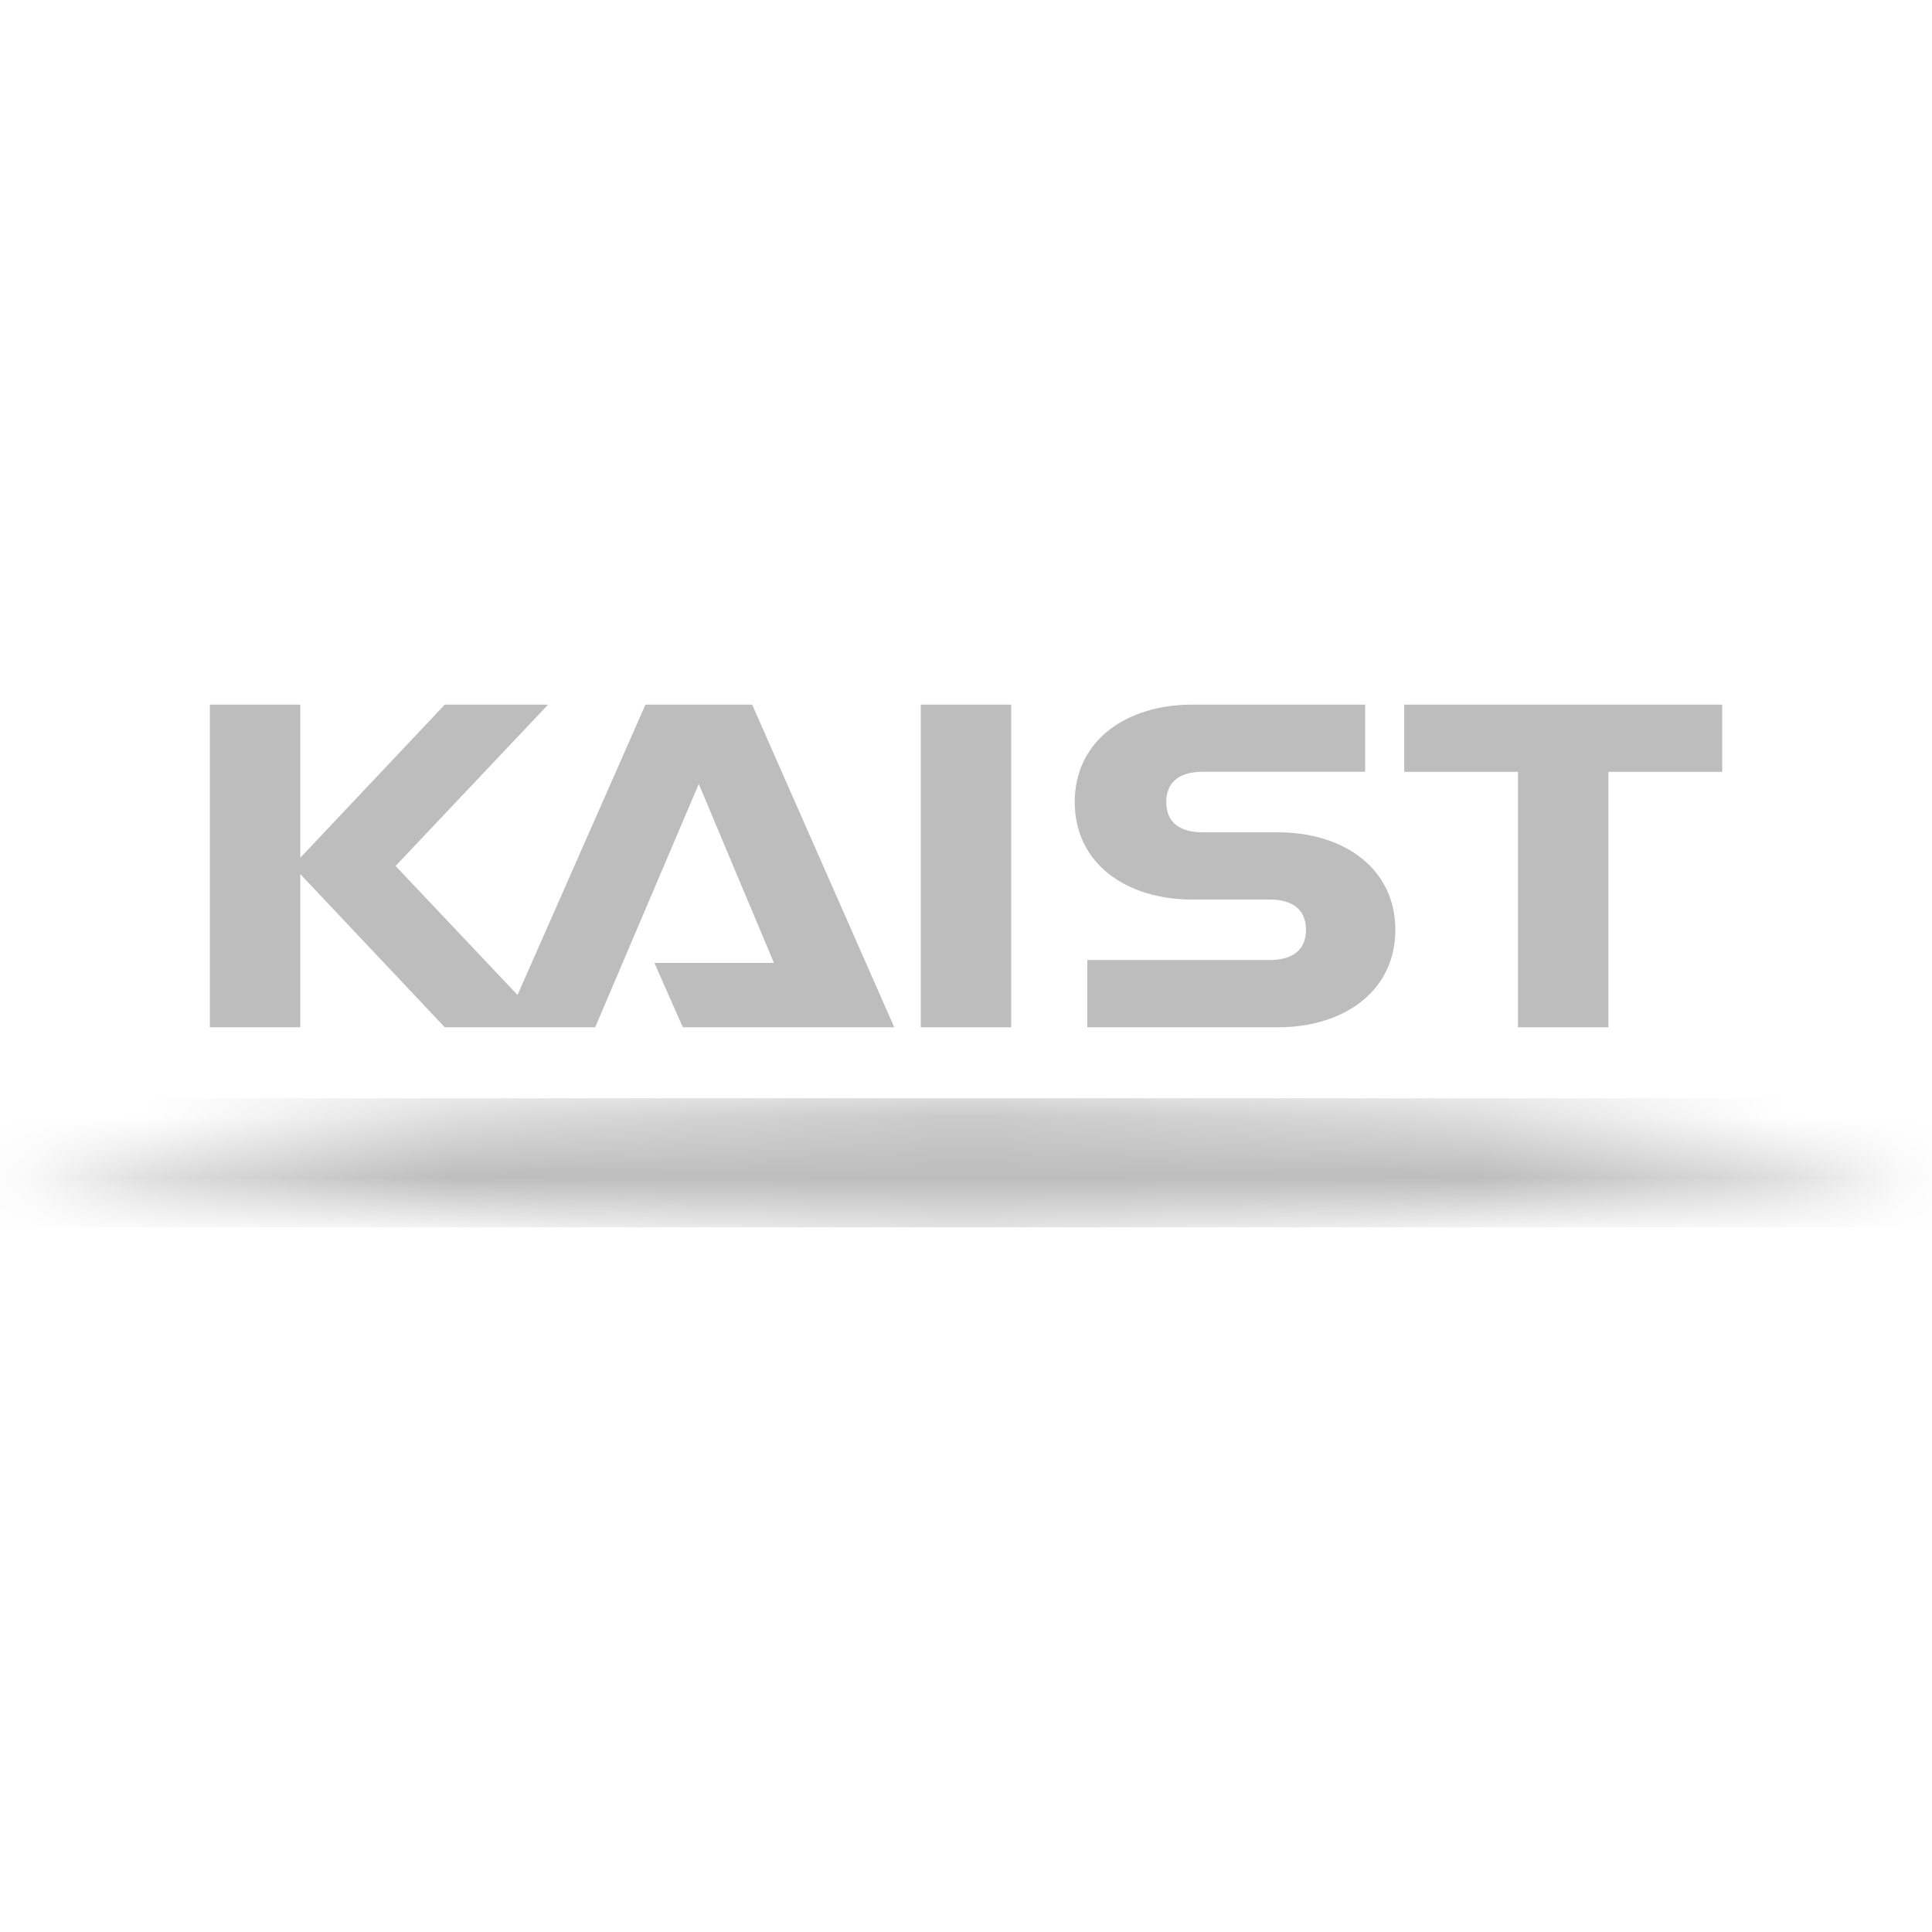 <svg width="32" height="32" viewBox="0 0 32 32" fill="none" xmlns="http://www.w3.org/2000/svg">
<path d="M16.749 11.671H15.251V17.015H16.749V11.671Z" fill="#BDBDBD"/>
<path d="M23.258 11.671V12.784H25.143V17.015H26.64V12.784H28.525V11.671H23.258Z" fill="#BDBDBD"/>
<path d="M21.172 13.786H19.919C19.587 13.786 19.317 13.656 19.317 13.285C19.317 12.913 19.587 12.783 19.919 12.783H22.611V11.671H19.741C18.67 11.671 17.801 12.257 17.801 13.285C17.801 14.313 18.67 14.899 19.741 14.899H21.029C21.362 14.899 21.631 15.03 21.631 15.4C21.631 15.771 21.362 15.901 21.029 15.901H18.009V17.015H21.171C22.242 17.015 23.111 16.43 23.111 15.401C23.111 14.373 22.242 13.786 21.171 13.786" fill="#BDBDBD"/>
<path d="M10.691 11.671L8.572 16.48L6.552 14.343L9.078 11.671H7.367L4.974 14.207V11.671H3.476V17.015H4.974V14.478L7.367 17.015H9.858L11.574 12.985L12.819 15.949H10.839L11.31 17.015H14.812L12.458 11.671H10.691Z" fill="#BDBDBD"/>
<mask id="mask0_158_11311" style="mask-type:luminance" maskUnits="userSpaceOnUse" x="0" y="18" width="32" height="3">
<path d="M0 19.26C5.227 19.965 10.569 20.329 16 20.329C21.431 20.329 26.774 19.965 32 19.26C26.773 18.556 21.432 18.191 16 18.191C10.568 18.191 5.227 18.556 0 19.26Z" fill="white"/>
</mask>
<g mask="url(#mask0_158_11311)">
<path d="M32 18.191H0V20.329H32V18.191Z" fill="#BDBDBD"/>
</g>
</svg>
